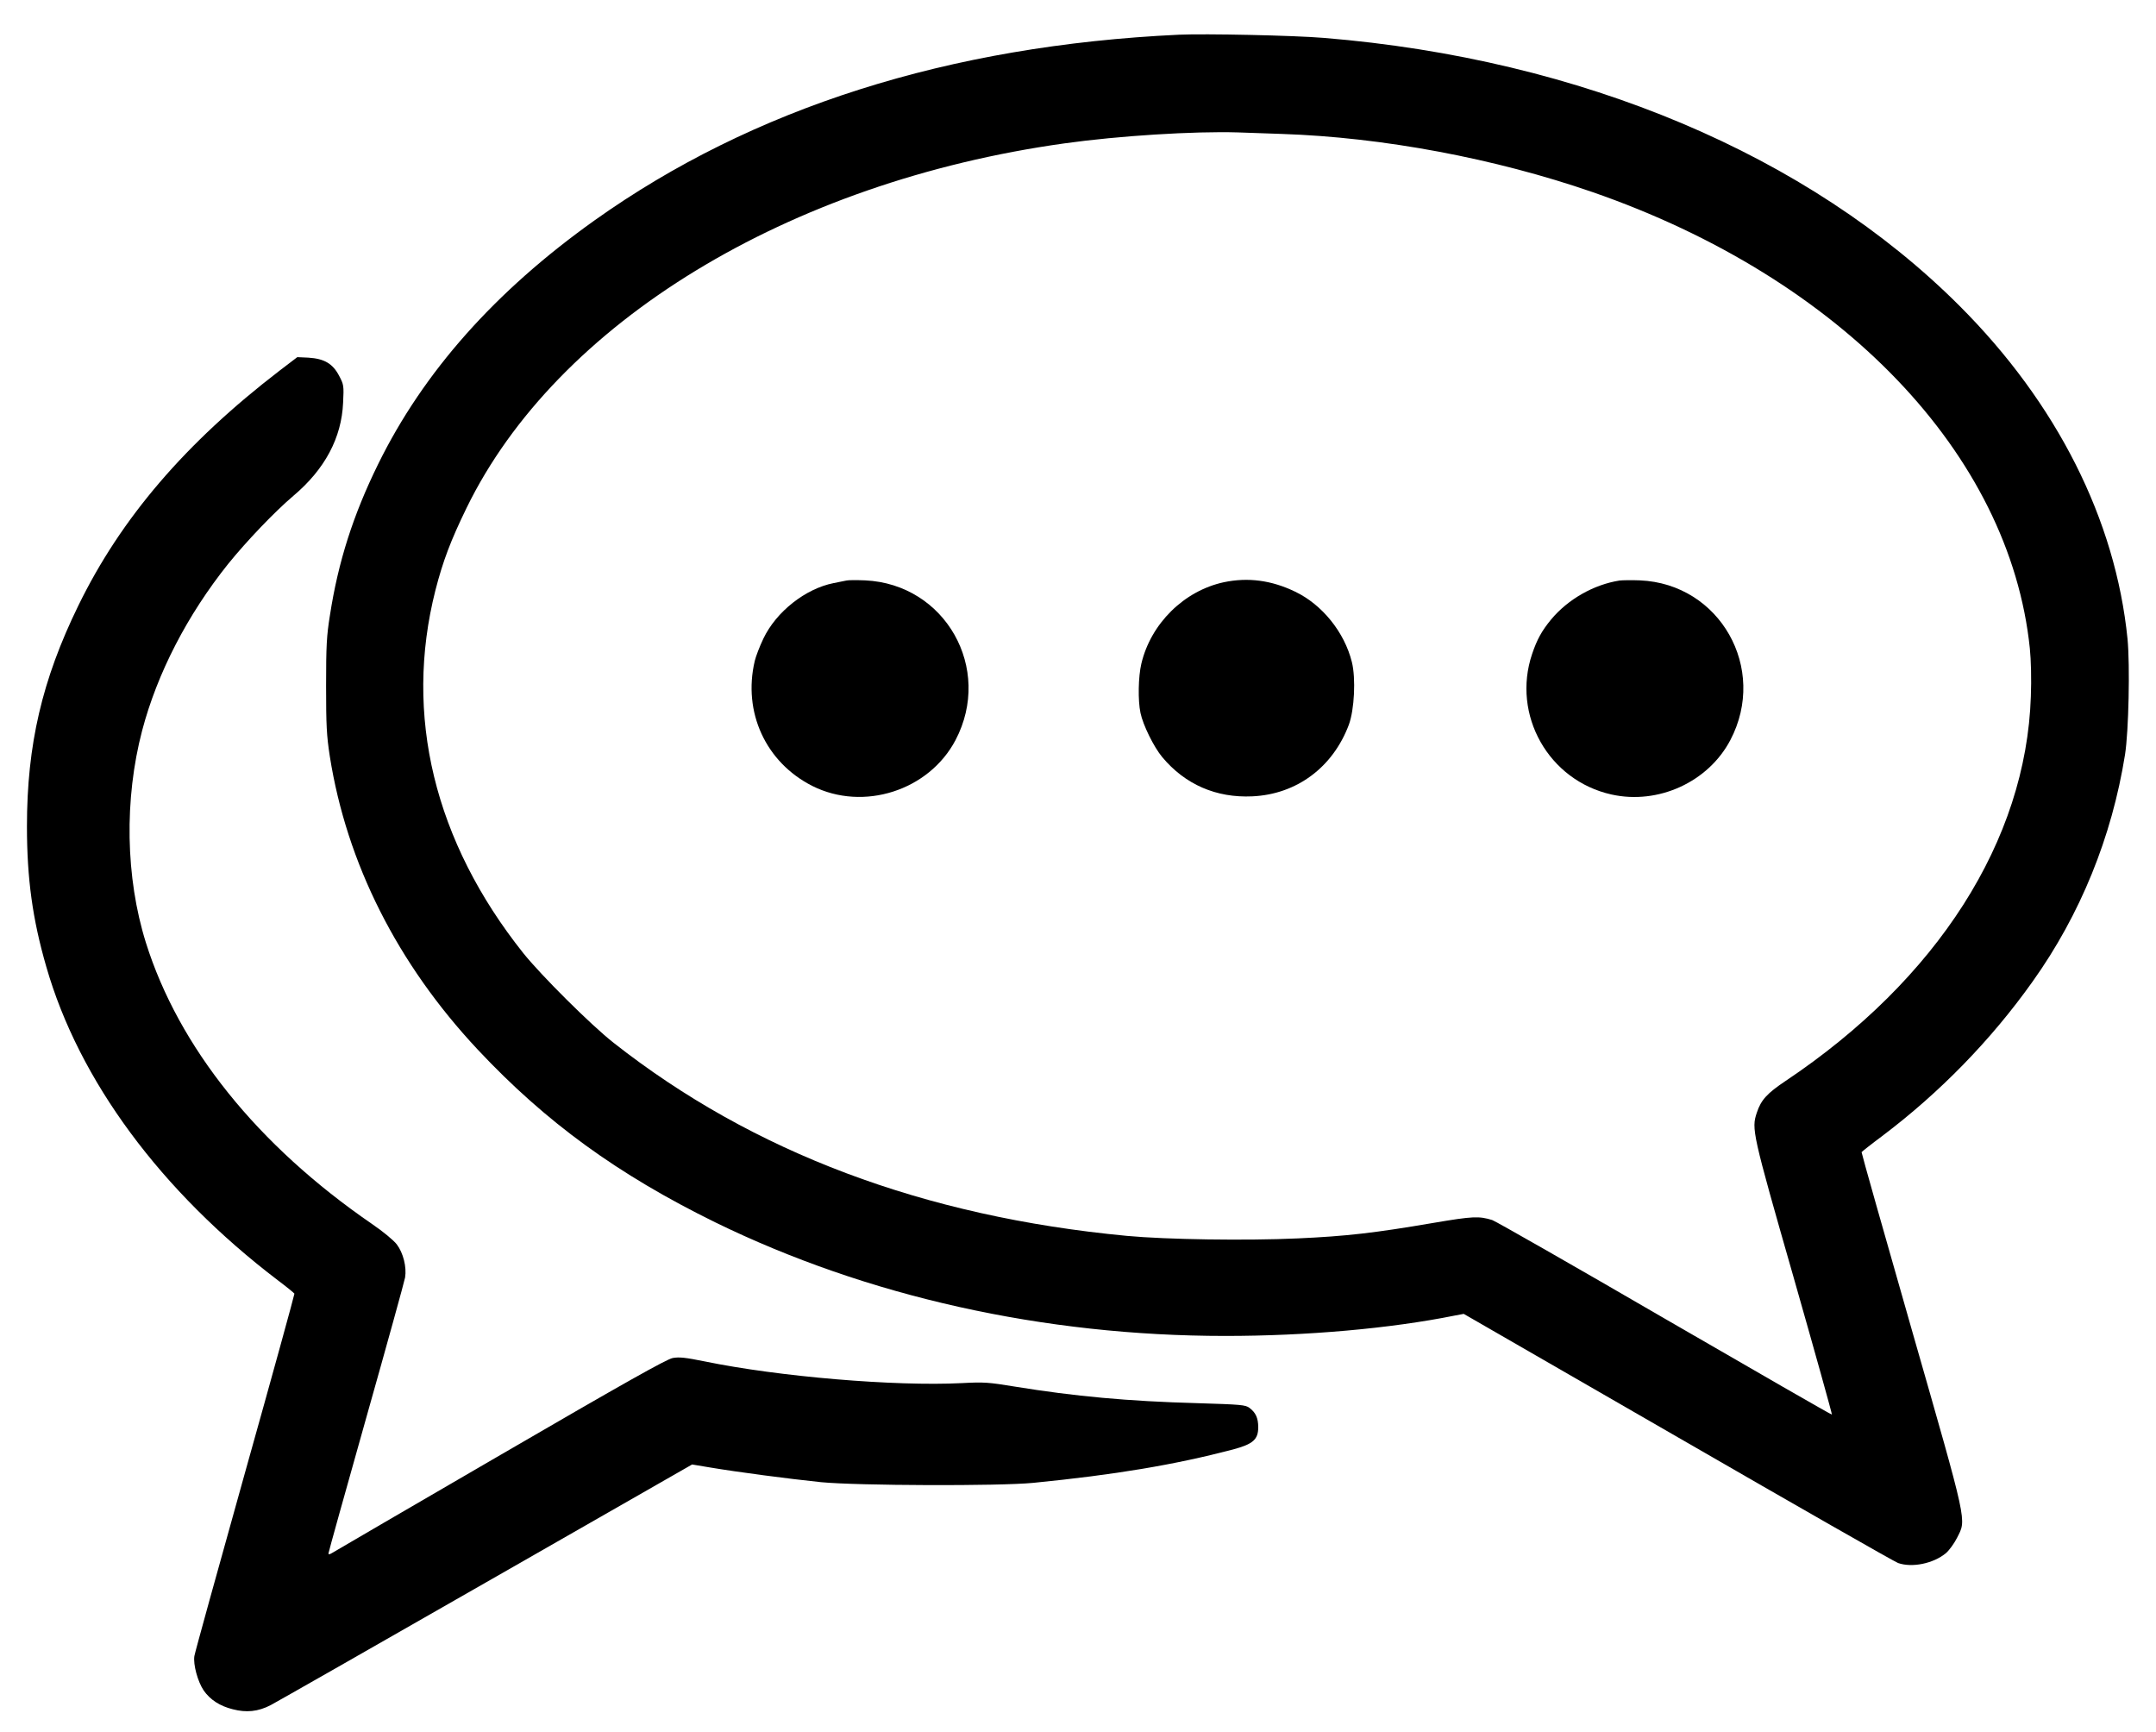 <?xml version="1.0" standalone="no"?>
<!DOCTYPE svg PUBLIC "-//W3C//DTD SVG 20010904//EN"
 "http://www.w3.org/TR/2001/REC-SVG-20010904/DTD/svg10.dtd">
<svg version="1.0" xmlns="http://www.w3.org/2000/svg"
 width="1280pt" height="1028pt" viewBox="0 0 1280 1028"
 preserveAspectRatio="xMidYMid meet">
<g transform="translate(0,1028) scale(0.1,-0.1)"
fill="#000000" stroke="none">
<path d="M7000 10074 c-1367 -64 -2533 -435 -3470 -1102 -591 -421 -1016 -900
-1285 -1447 -148 -301 -237 -579 -286 -896 -20 -123 -23 -184 -23 -419 0 -237
3 -295 22 -419 100 -634 401 -1232 878 -1741 405 -432 833 -742 1409 -1025
902 -441 1952 -675 3030 -675 483 0 980 44 1362 121 l53 10 1272 -733 c700
-404 1288 -740 1307 -746 83 -29 209 -3 283 58 20 17 50 58 67 92 56 112 67
62 -269 1235 -165 576 -299 1050 -298 1054 2 3 57 47 123 96 342 258 646 570
892 916 284 398 471 859 549 1347 22 140 30 531 15 687 -71 708 -419 1399
-997 1977 -896 896 -2246 1466 -3774 1591 -179 15 -706 26 -860 19z m610 -589
c600 -20 1265 -145 1844 -345 1478 -512 2478 -1555 2597 -2709 7 -69 10 -182
6 -285 -28 -855 -554 -1679 -1457 -2283 -109 -73 -145 -112 -170 -188 -32 -96
-28 -117 219 -979 127 -445 229 -811 227 -813 -2 -2 -449 255 -993 570 -544
316 -1005 579 -1024 585 -78 24 -114 23 -349 -17 -351 -60 -518 -79 -805 -92
-307 -14 -778 -7 -1015 15 -1205 114 -2221 496 -3047 1146 -134 105 -432 402
-536 532 -529 664 -710 1413 -522 2154 45 175 91 296 185 489 536 1099 1908
1935 3550 2164 321 45 768 73 1030 65 58 -2 175 -6 260 -9z"/>
<path d="M5025 6834 c-11 -2 -45 -9 -75 -15 -168 -33 -342 -170 -418 -330 -22
-46 -45 -106 -51 -132 -72 -304 65 -602 341 -742 304 -153 693 -28 851 272
223 425 -61 926 -537 948 -50 2 -100 2 -111 -1z"/>
<path d="M7266 6824 c-237 -51 -434 -246 -490 -484 -18 -76 -21 -217 -5 -292
15 -72 79 -202 129 -262 136 -163 321 -243 535 -233 263 12 478 172 573 425
33 90 42 275 18 372 -44 177 -176 341 -337 418 -141 68 -280 86 -423 56z"/>
<path d="M9615 6834 c-153 -24 -306 -111 -406 -231 -56 -68 -84 -119 -113
-205 -122 -362 98 -751 471 -834 278 -62 575 74 706 323 223 425 -62 928 -537
948 -50 2 -104 1 -121 -1z"/>
<path d="M1660 8080 c-559 -429 -942 -876 -1195 -1395 -215 -440 -305 -826
-305 -1310 0 -310 33 -551 115 -834 194 -675 680 -1332 1375 -1861 52 -39 96
-75 98 -79 1 -4 -130 -481 -293 -1061 -162 -579 -298 -1070 -301 -1090 -8 -50
20 -152 55 -204 38 -55 96 -93 173 -112 81 -21 150 -14 224 24 32 17 609 345
1281 730 l1222 699 108 -18 c161 -27 464 -67 657 -87 218 -21 1056 -24 1261
-4 485 48 838 107 1185 198 119 32 150 59 150 132 0 55 -15 87 -52 115 -24 18
-50 20 -310 28 -411 11 -730 41 -1081 98 -158 26 -184 28 -317 21 -396 -20
-1086 38 -1527 129 -114 23 -150 27 -189 20 -37 -7 -286 -147 -1024 -576 -536
-311 -985 -573 -998 -581 -14 -9 -22 -10 -22 -3 0 6 101 368 224 804 123 435
227 811 231 834 10 62 -11 146 -49 196 -18 24 -82 77 -148 122 -680 467 -1147
1049 -1342 1670 -121 387 -129 851 -22 1259 90 341 268 685 510 988 110 136
276 310 388 405 187 158 286 344 295 553 5 101 4 107 -24 160 -38 72 -88 101
-182 107 l-66 3 -105 -80z"/>
</g>
</svg>
